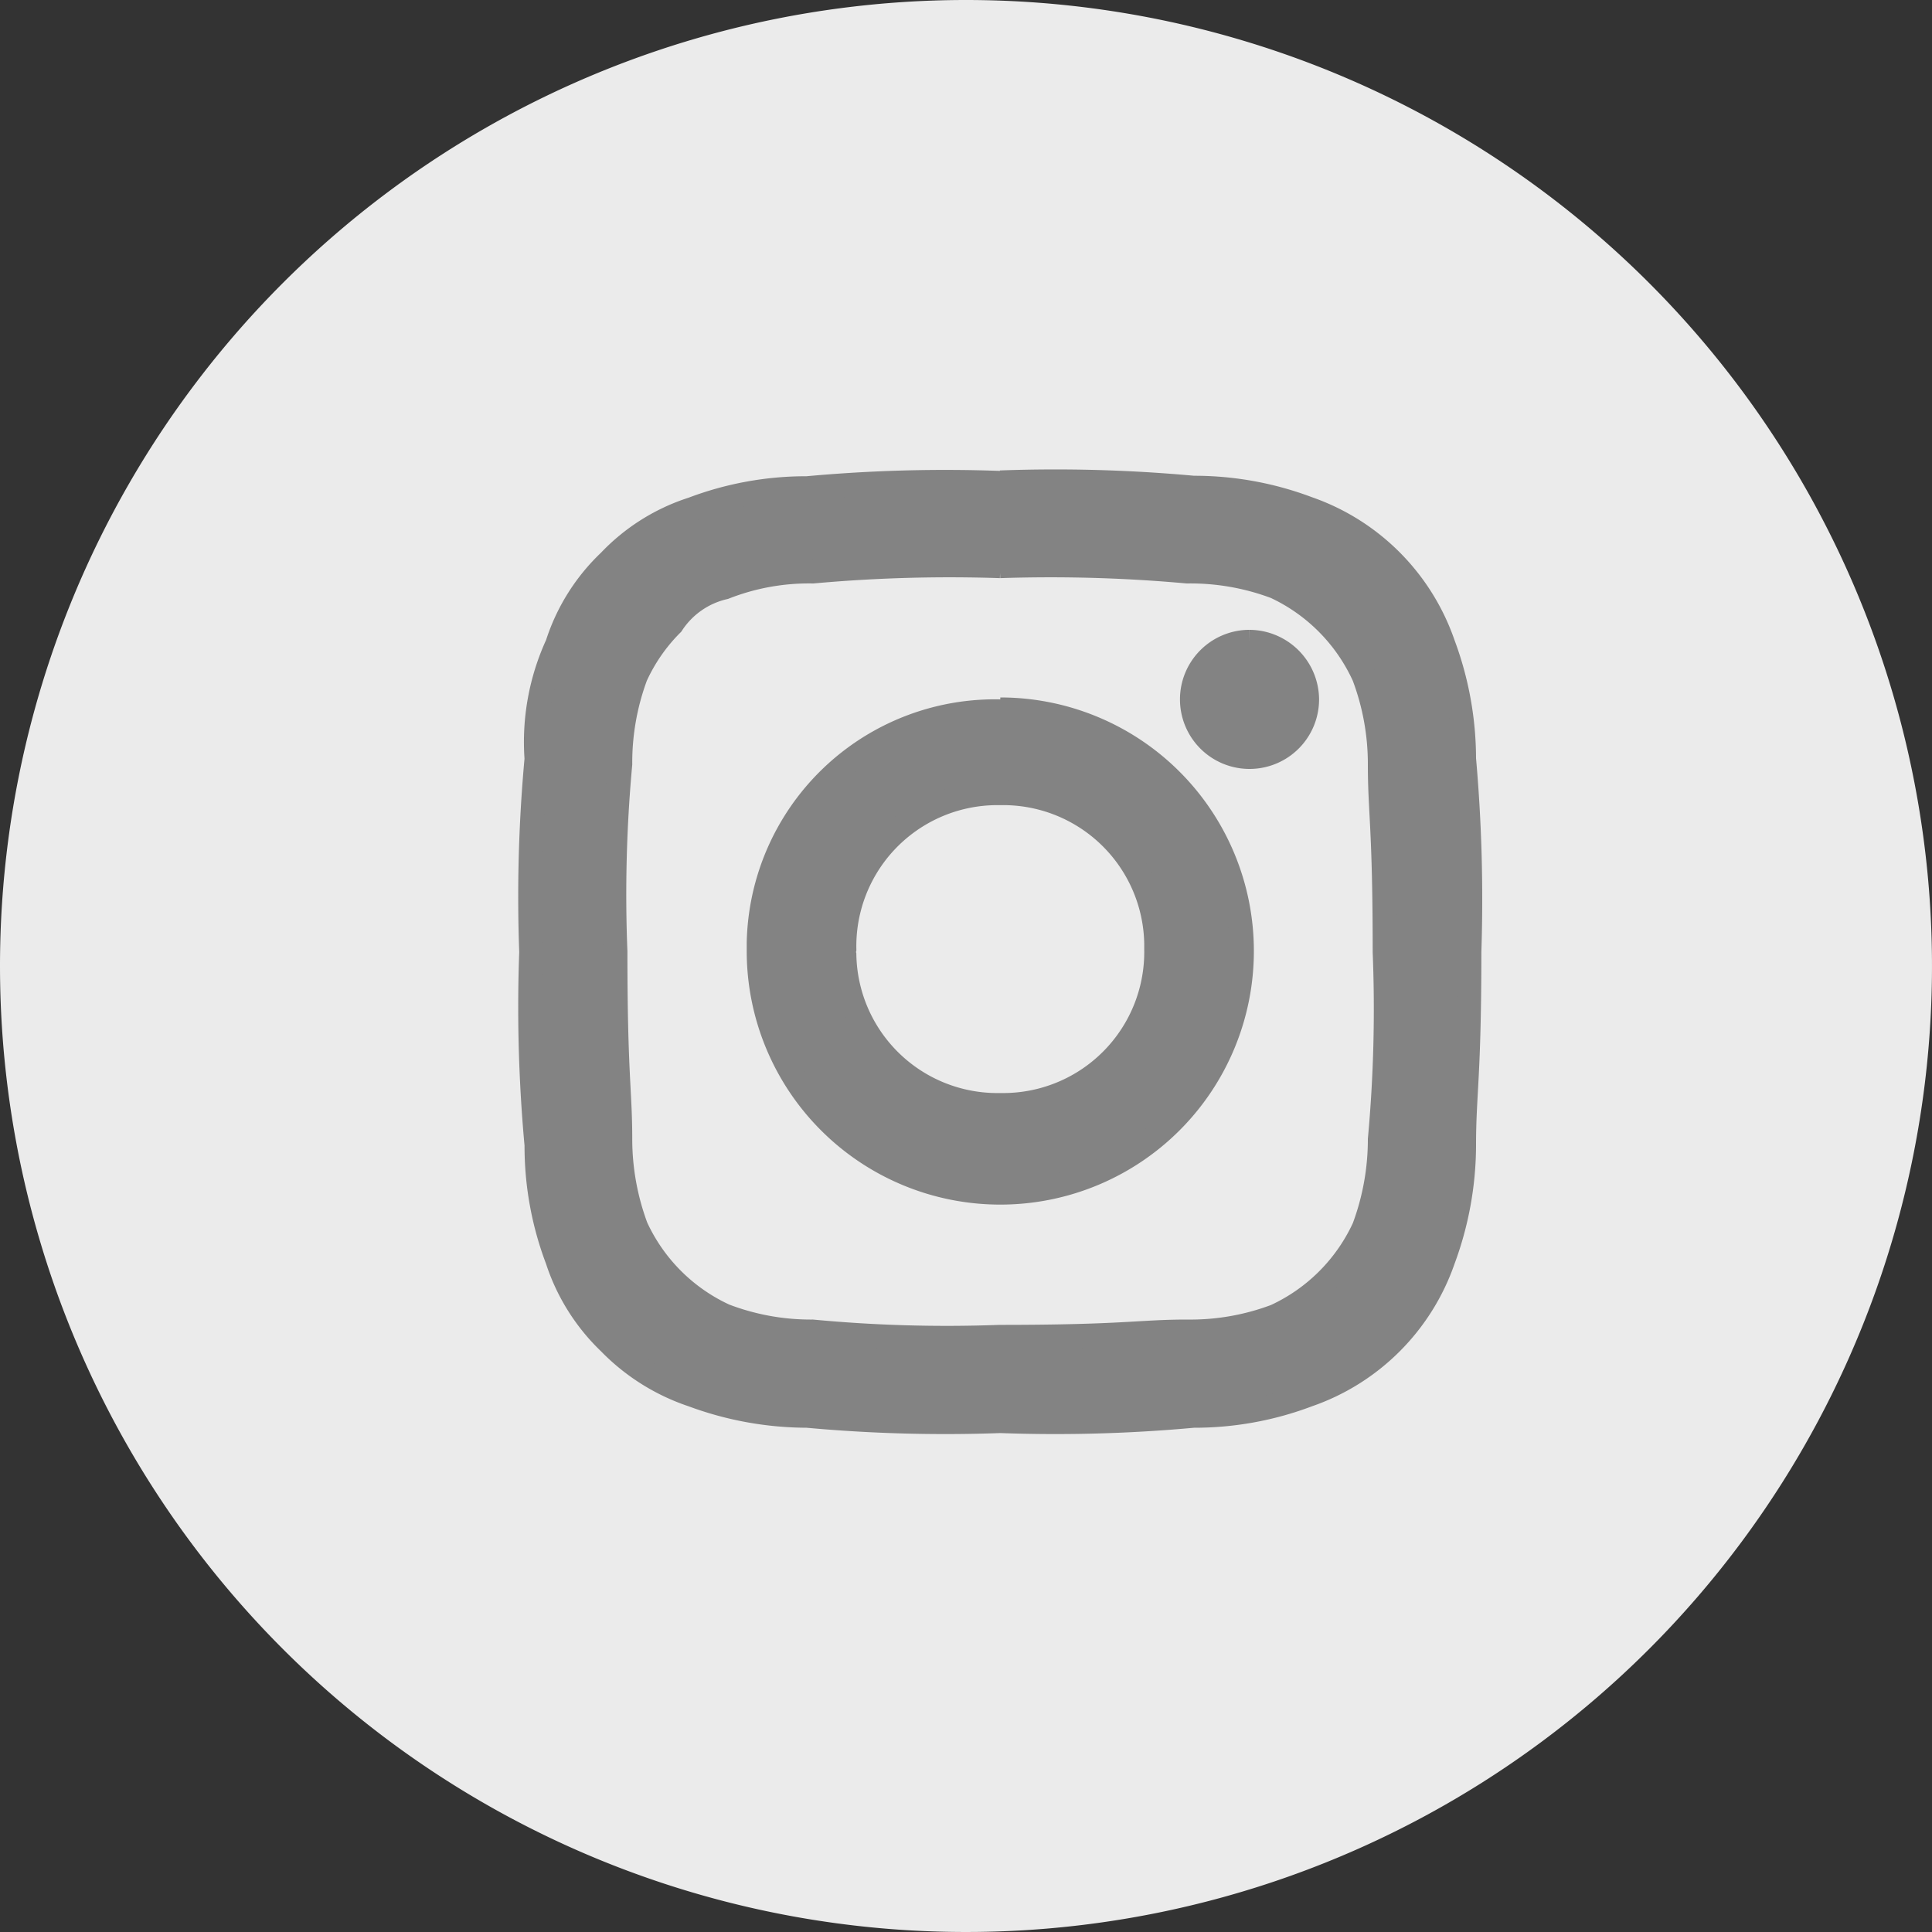 <svg id="圖層_1" data-name="圖層 1" xmlns="http://www.w3.org/2000/svg" viewBox="0 0 40 40"><rect x="0" y="0" width="40" height="40" fill="#333333" stroke="none"/><defs><style>.cls-1{fill:#ebebeb;}.cls-2{fill:#838383;stroke:#838383;stroke-width:0.5px;fill-rule:evenodd;}</style></defs><g id="Group_84" data-name="Group 84"><path id="Path_262" data-name="Path 262" class="cls-1" d="M20,0A20,20,0,1,1,0,20,20,20,0,0,1,20,0Z"/><g id="Instagram"><path id="Path_3" data-name="Path 3" class="cls-2" d="M20.7,11.72a31.43,31.43,0,0,1,3.88.11,5,5,0,0,1,1.83.32A3.76,3.76,0,0,1,28.24,14a5.16,5.16,0,0,1,.33,1.83c0,1,.1,1.29.1,3.88a29.58,29.58,0,0,1-.1,3.88,5.24,5.24,0,0,1-.33,1.83,3.74,3.74,0,0,1-1.83,1.83,5,5,0,0,1-1.83.32c-1,0-1.29.11-3.88.11a29.59,29.59,0,0,1-3.88-.11A5,5,0,0,1,15,27.24a3.74,3.74,0,0,1-1.83-1.83,5.24,5.24,0,0,1-.33-1.83c0-1-.1-1.3-.1-3.88a29.53,29.53,0,0,1,.1-3.88A5.16,5.16,0,0,1,13.16,14a3.67,3.67,0,0,1,.75-1.08A1.77,1.77,0,0,1,15,12.16a4.78,4.78,0,0,1,1.83-.33,31.43,31.43,0,0,1,3.88-.11m0-1.72a31.28,31.28,0,0,0-4,.11,6.63,6.63,0,0,0-2.37.43,4.09,4.09,0,0,0-1.72,1.08,4.09,4.09,0,0,0-1.08,1.72,4.84,4.84,0,0,0-.43,2.37,31.28,31.28,0,0,0-.11,4,31.28,31.28,0,0,0,.11,4,6.63,6.63,0,0,0,.43,2.37,4.16,4.16,0,0,0,1.08,1.72,4.3,4.3,0,0,0,1.72,1.08,6.85,6.85,0,0,0,2.37.43,31.28,31.28,0,0,0,4,.11,31.28,31.28,0,0,0,4-.11,6.63,6.63,0,0,0,2.37-.43,4.53,4.53,0,0,0,2.8-2.8,6.85,6.85,0,0,0,.43-2.37c0-1.08.11-1.4.11-4a33,33,0,0,0-.11-4,6.81,6.81,0,0,0-.43-2.37,4.54,4.54,0,0,0-2.8-2.81,6.67,6.67,0,0,0-2.37-.43,31.28,31.28,0,0,0-4-.11m0,4.74a4.89,4.89,0,0,0-5,4.79v.17a5,5,0,1,0,5-5m0,8.19a3.17,3.17,0,0,1-3.23-3.11.24.24,0,0,1,0-.12,3.17,3.17,0,0,1,3.11-3.23h.12a3.17,3.17,0,0,1,3.23,3.11v.12a3.17,3.17,0,0,1-3.12,3.23H20.7m5.17-9.59a1.19,1.19,0,1,0,1.19,1.18,1.2,1.2,0,0,0-1.19-1.18"/></g></g></svg>